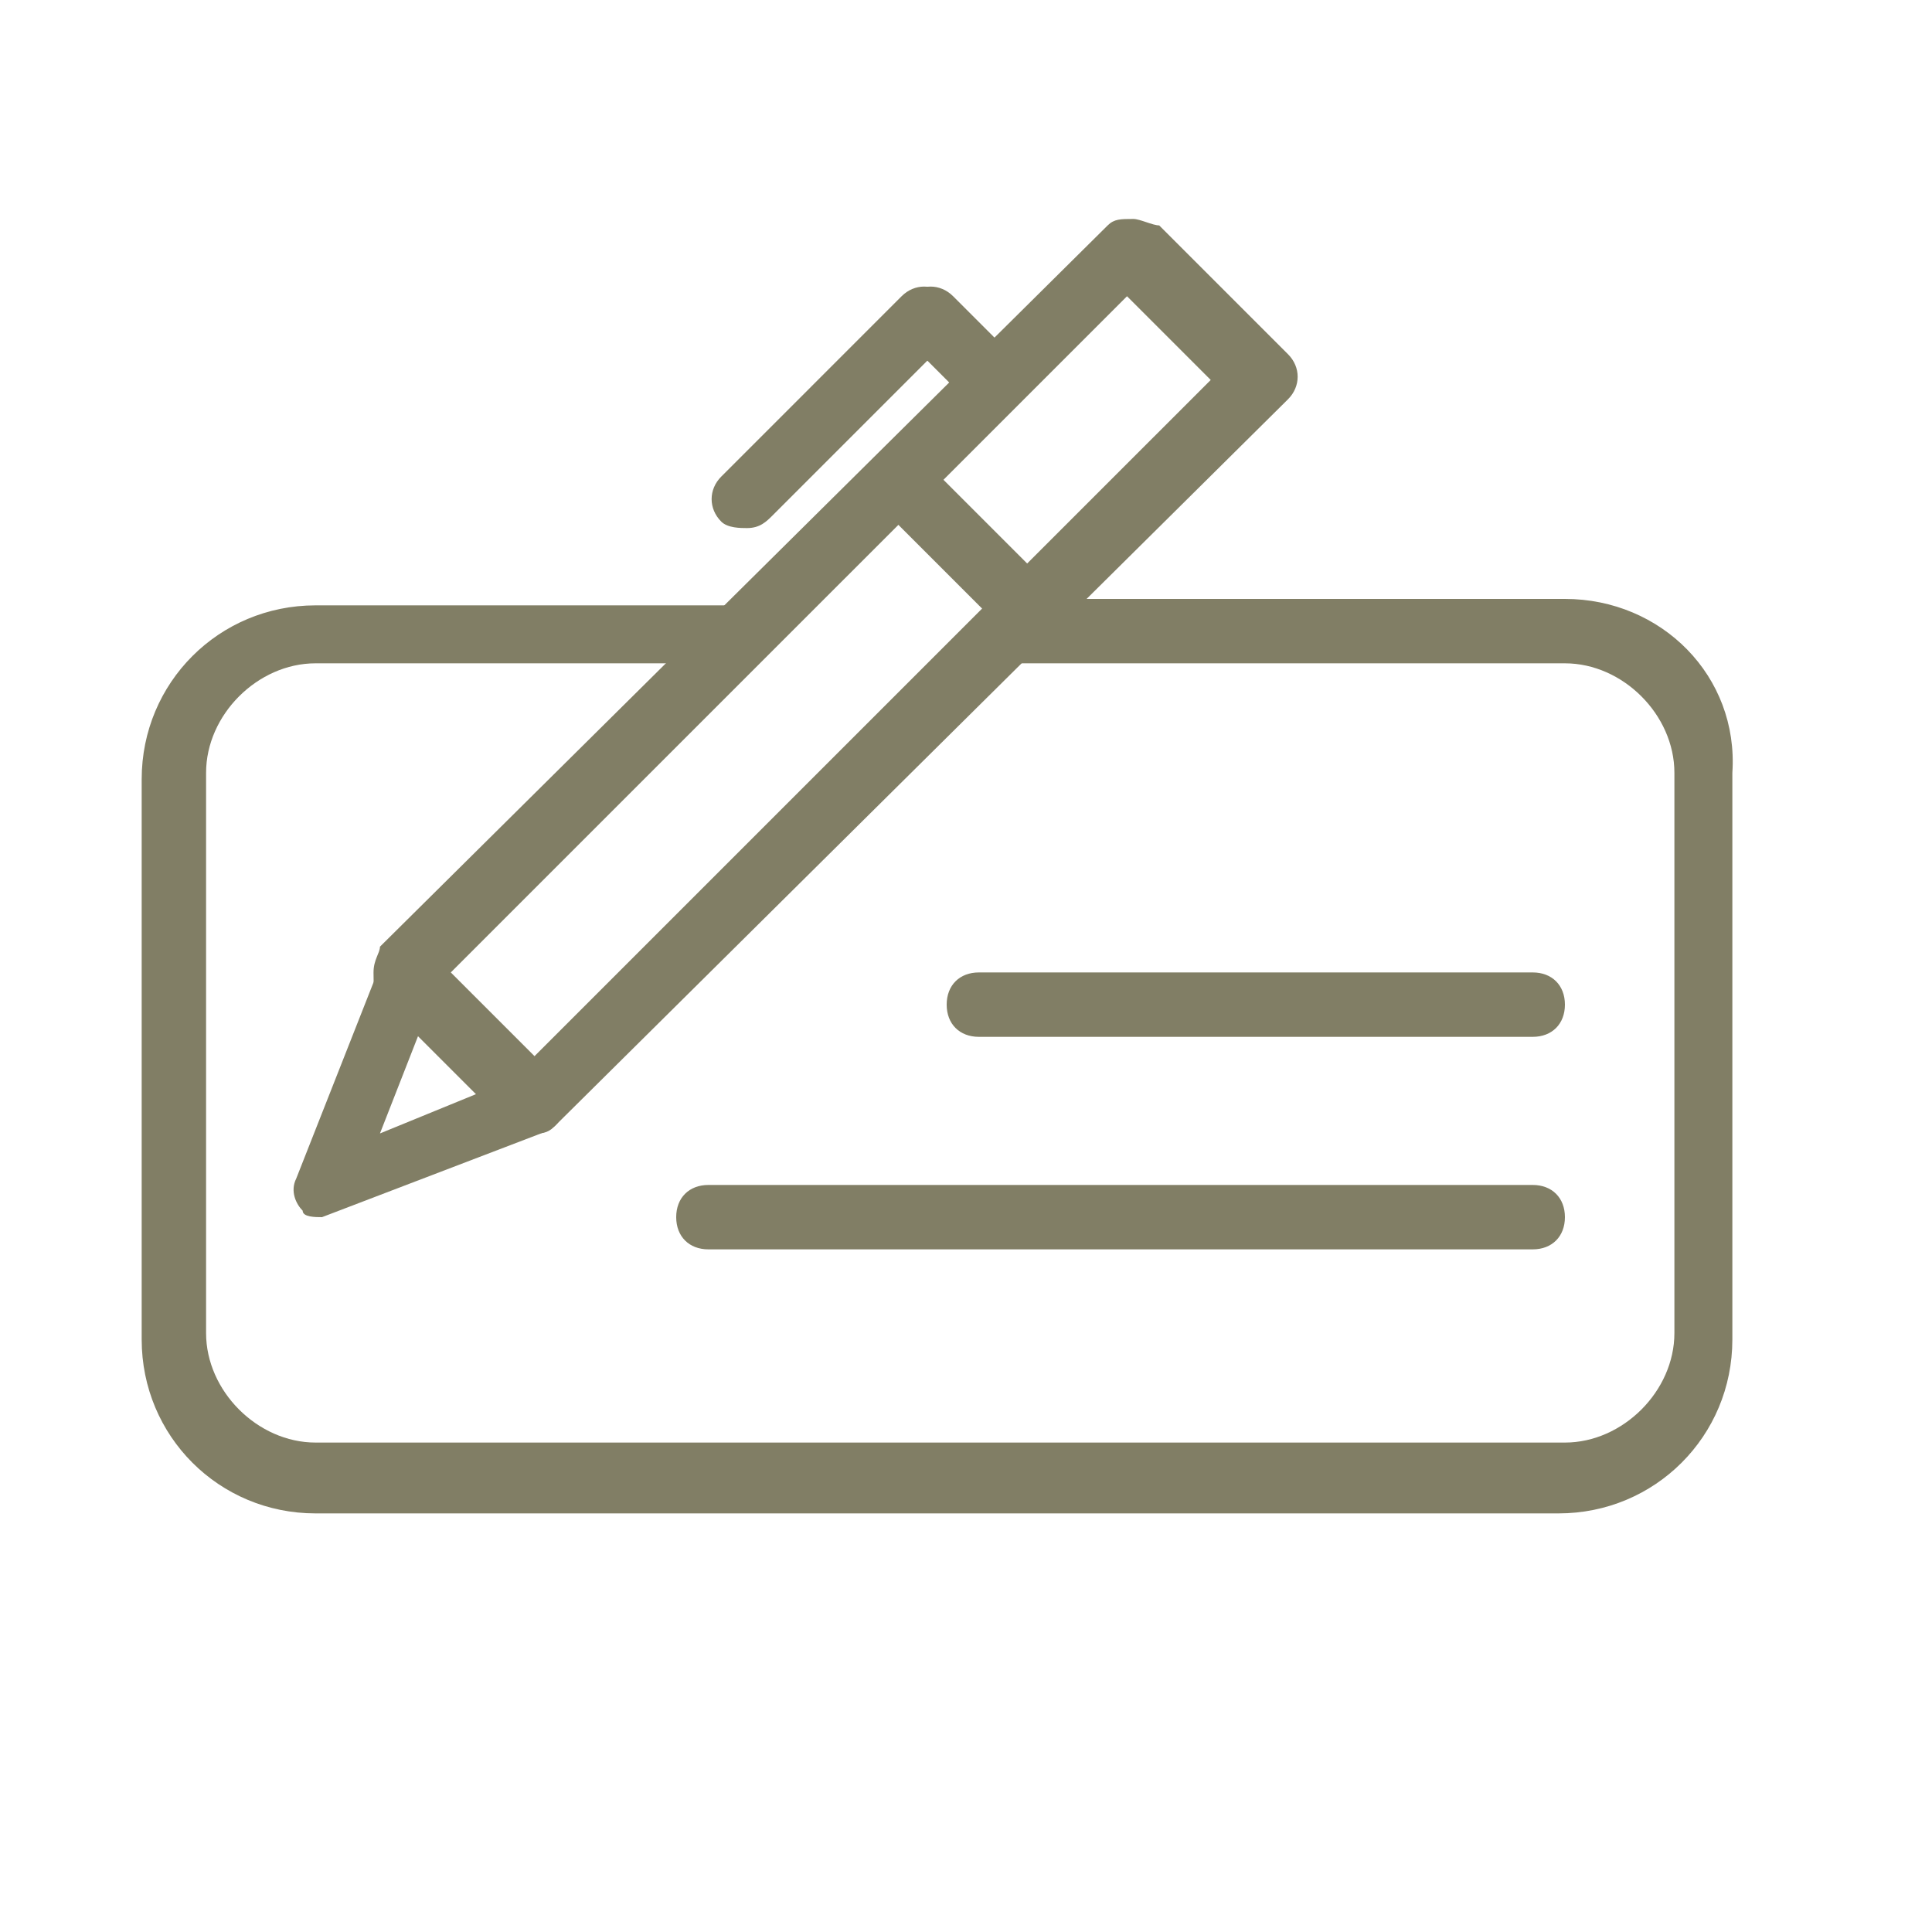 <?xml version="1.0" encoding="utf-8"?>
<!-- Generator: Adobe Illustrator 21.0.0, SVG Export Plug-In . SVG Version: 6.00 Build 0)  -->
<!DOCTYPE svg PUBLIC "-//W3C//DTD SVG 1.1//EN" "http://www.w3.org/Graphics/SVG/1.1/DTD/svg11.dtd">
<svg version="1.1" id="Ebene_1" xmlns="http://www.w3.org/2000/svg" xmlns:xlink="http://www.w3.org/1999/xlink" x="0px" y="0px"
	 width="30px" height="30px" viewBox="0 0 30 30" style="enable-background:new 0 0 30 30;" xml:space="preserve">
<style type="text/css">
	.st0{fill:#817E65;}
</style>
<title>services-blau</title>
<g>
	<g>
		<path class="st0" d="M24.3,9.3h-8.4c0,0.1,0,0.3-0.1,0.5s-0.3,0.4-0.5,0.5h9c0.9,0,1.7,0.8,1.7,1.7v8.7c0,0.9-0.8,1.7-1.7,1.7H4.9
			c-0.9,0-1.7-0.8-1.7-1.7V12c0-0.9,0.8-1.7,1.7-1.7h6.2c0-0.2,0-0.4,0.2-0.5c0.1,0,0.1-0.1,0.2-0.1c0.1-0.1,0.2-0.1,0.2-0.1
			c0-0.1,0-0.2,0.1-0.2H4.9c-1.5,0-2.7,1.2-2.7,2.7v8.7c0,1.5,1.2,2.7,2.7,2.7h19.3c1.5,0,2.7-1.2,2.7-2.7V12
			C27,10.5,25.8,9.3,24.3,9.3z"/>
	</g>
	<g>
		<path class="st0" d="M23.8,16.1h-8.6c-0.3,0-0.5-0.2-0.5-0.5s0.2-0.5,0.5-0.5h8.6c0.3,0,0.5,0.2,0.5,0.5
			C24.3,15.9,24.1,16.1,23.8,16.1z"/>
	</g>
	<g>
		<path class="st0" d="M23.8,19.4H11c-0.3,0-0.5-0.2-0.5-0.5s0.2-0.5,0.5-0.5h12.8c0.3,0,0.5,0.2,0.5,0.5S24.1,19.4,23.8,19.4z"/>
	</g>
	<g>
		<path class="st0" d="M11.6,8.2c-0.1,0-0.3,0-0.4-0.1c-0.2-0.2-0.2-0.5,0-0.7L14,4.6c0.2-0.2,0.5-0.2,0.7,0C15,4.7,15,5,14.8,5.2
			L12,8C11.9,8.1,11.8,8.2,11.6,8.2z"/>
	</g>
	<g>
		<path class="st0" d="M8.3,17.6c-0.1,0-0.3,0-0.4-0.1l-2-2c-0.1-0.1-0.1-0.2-0.1-0.4s0.1-0.3,0.1-0.4L17.2,3.5
			c0.1-0.1,0.2-0.1,0.4-0.1l0,0c0.1,0,0.3,0.1,0.4,0.1l2,2c0.2,0.2,0.2,0.5,0,0.7L8.6,17.5C8.5,17.6,8.4,17.6,8.3,17.6z M7,15.1
			l1.3,1.3L18.8,5.9l-1.3-1.3L7,15.1z"/>
	</g>
	<g>
		<path class="st0" d="M16,9.9c-0.1,0-0.3,0-0.4-0.1l-2-2c-0.2-0.2-0.2-0.5,0-0.7s0.5-0.2,0.7,0l2,2c0.2,0.2,0.2,0.5,0,0.7
			C16.2,9.8,16.1,9.9,16,9.9z"/>
	</g>
	<g>
		<path class="st0" d="M15.2,6.1c-0.1,0-0.3,0-0.4-0.1l-0.7-0.7c-0.2-0.2-0.2-0.5,0-0.7s0.5-0.2,0.7,0l0.7,0.7
			c0.2,0.2,0.2,0.5,0,0.7C15.4,6,15.3,6.1,15.2,6.1z"/>
	</g>
	<g>
		<path class="st0" d="M5,18.9c-0.1,0-0.3,0-0.3-0.1c-0.1-0.1-0.2-0.3-0.1-0.5L5.9,15c0.1-0.3,0.4-0.4,0.6-0.3
			c0.3,0.1,0.4,0.4,0.3,0.6l-0.9,2.3l2.2-0.9c0.3-0.1,0.5,0,0.6,0.3s0,0.5-0.3,0.6L5,18.9C5.1,18.9,5.1,18.9,5,18.9z"/>
	</g>
</g>
</svg>
